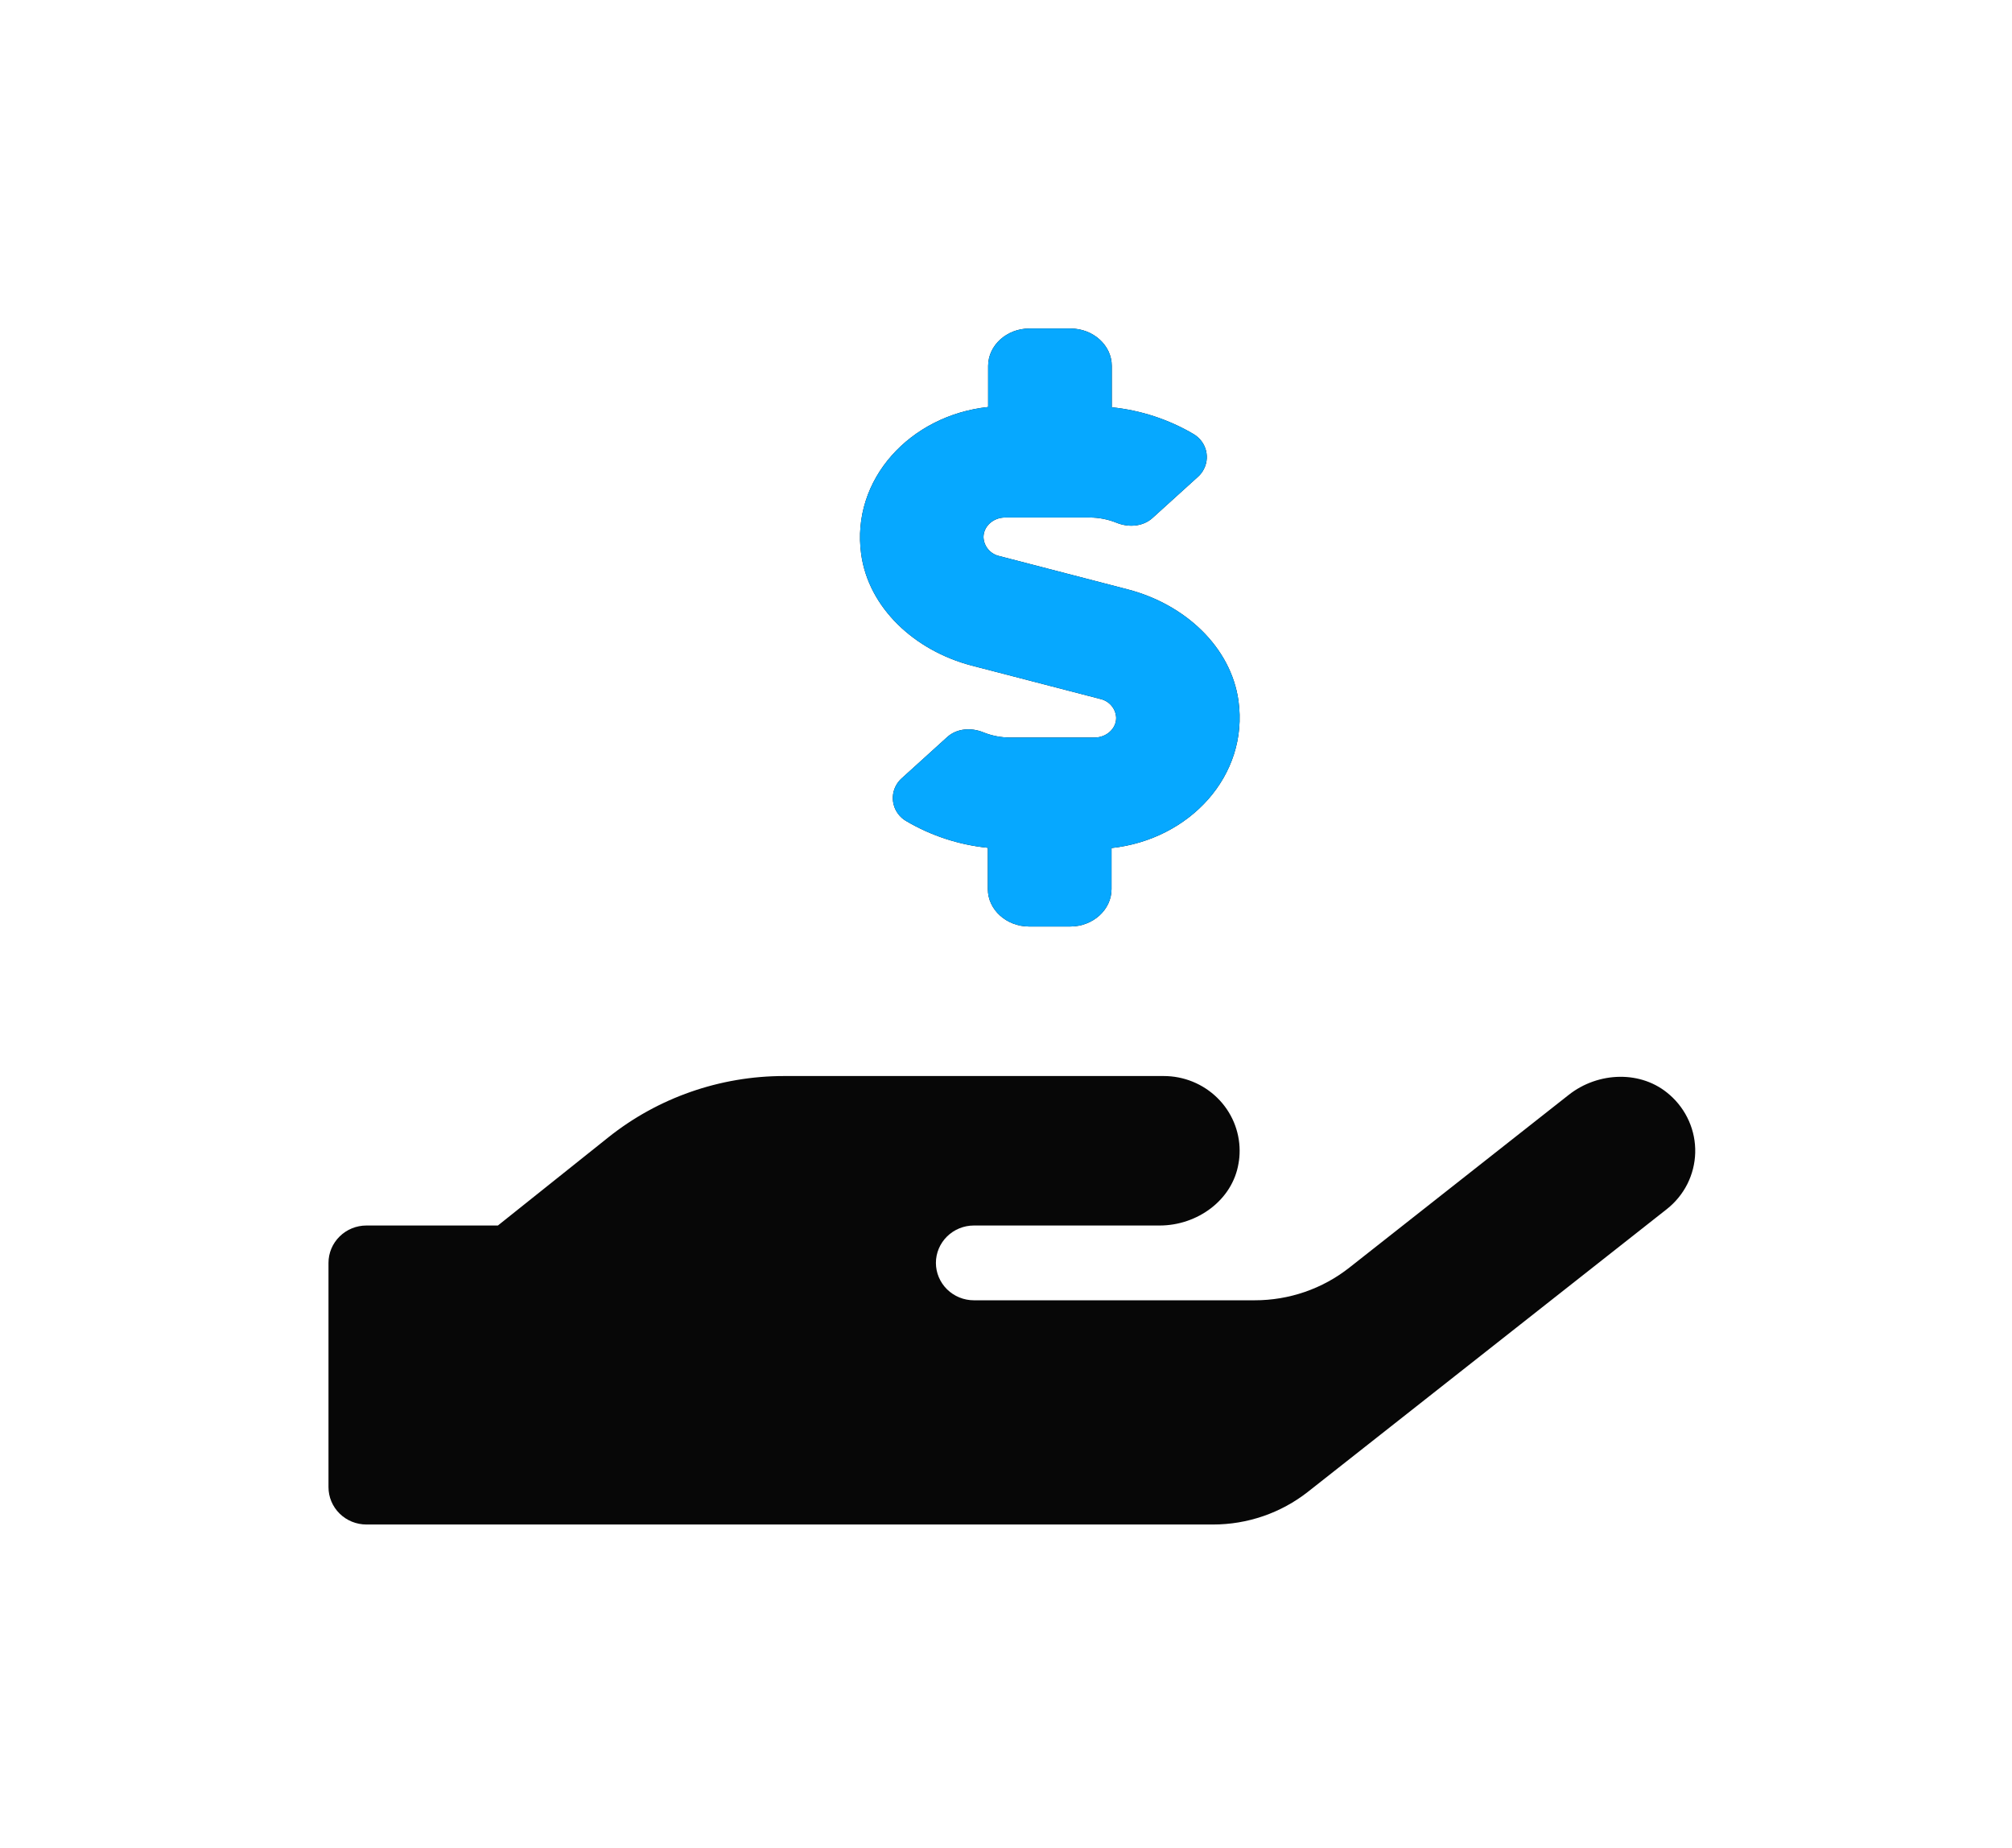 <svg width="49" height="45" viewBox="0 0 49 45" fill="none" xmlns="http://www.w3.org/2000/svg">
<g filter="url(#filter0_ddii_331_738)">
<path d="M23.664 16.208L26.8 17.022C26.906 17.046 27.002 17.105 27.071 17.188C27.14 17.271 27.18 17.375 27.183 17.483C27.183 17.744 26.947 17.96 26.656 17.96H24.599C24.377 17.96 24.157 17.917 23.952 17.835C23.649 17.71 23.3 17.738 23.068 17.949L21.97 18.944C21.919 18.988 21.875 19.039 21.84 19.096C21.795 19.169 21.764 19.25 21.751 19.335C21.738 19.42 21.742 19.506 21.763 19.589C21.783 19.673 21.821 19.751 21.873 19.82C21.924 19.889 21.989 19.947 22.064 19.991C22.672 20.35 23.353 20.574 24.058 20.645V21.652C24.058 22.153 24.511 22.562 25.062 22.562H26.066C26.618 22.562 27.07 22.153 27.07 21.652V20.651C28.973 20.446 30.413 18.887 30.162 17.067C29.98 15.759 28.864 14.718 27.471 14.354L24.335 13.54C24.229 13.516 24.133 13.457 24.064 13.374C23.995 13.291 23.955 13.187 23.952 13.08C23.952 12.818 24.188 12.602 24.479 12.602H26.536C26.759 12.602 26.979 12.645 27.185 12.727C27.487 12.852 27.837 12.824 28.069 12.613L29.167 11.618C29.216 11.575 29.259 11.525 29.293 11.47C29.338 11.397 29.369 11.315 29.383 11.23C29.396 11.146 29.392 11.059 29.372 10.976C29.351 10.892 29.314 10.813 29.262 10.744C29.211 10.675 29.145 10.617 29.071 10.572C28.462 10.213 27.782 9.99 27.076 9.918V8.91C27.076 8.41 26.624 8 26.072 8H25.068C24.517 8 24.065 8.41 24.065 8.91V9.911C22.164 10.116 20.722 11.675 20.973 13.495C21.154 14.803 22.273 15.844 23.664 16.208ZM40.665 26.663C39.983 26.055 38.92 26.095 38.203 26.663L32.864 30.867C32.208 31.385 31.393 31.666 30.552 31.664H23.718C23.473 31.664 23.238 31.568 23.064 31.397C22.891 31.226 22.793 30.995 22.793 30.753C22.793 30.512 22.891 30.281 23.064 30.11C23.238 29.939 23.473 29.843 23.718 29.843H28.242C29.161 29.843 30.017 29.223 30.163 28.33C30.182 28.228 30.19 28.124 30.19 28.02C30.189 27.538 29.994 27.075 29.647 26.735C29.3 26.394 28.831 26.203 28.341 26.203H19.095C17.536 26.203 16.024 26.731 14.813 27.698L12.126 29.843H8.925C8.679 29.843 8.444 29.939 8.271 30.11C8.097 30.281 8 30.512 8 30.753V36.214C8 36.456 8.097 36.687 8.271 36.858C8.444 37.029 8.679 37.124 8.925 37.124H29.541C30.381 37.125 31.196 36.844 31.853 36.328L40.592 29.445C40.802 29.28 40.973 29.071 41.093 28.834C41.212 28.596 41.278 28.336 41.285 28.071C41.292 27.806 41.24 27.543 41.133 27.3C41.026 27.057 40.867 26.84 40.666 26.663H40.665Z" fill="#070707"/>
</g>
<g filter="url(#filter1_ddii_331_738)">
<path d="M23.664 16.208L26.8 17.022C26.906 17.046 27.002 17.105 27.071 17.188C27.14 17.271 27.179 17.375 27.183 17.483C27.183 17.744 26.946 17.96 26.656 17.96H24.599C24.377 17.96 24.157 17.917 23.952 17.835C23.649 17.71 23.3 17.738 23.068 17.949L21.97 18.944C21.919 18.988 21.875 19.039 21.84 19.096C21.794 19.169 21.764 19.25 21.751 19.335C21.738 19.42 21.742 19.506 21.763 19.589C21.783 19.673 21.821 19.751 21.872 19.82C21.924 19.889 21.989 19.947 22.064 19.991C22.672 20.35 23.353 20.574 24.058 20.645V21.652C24.058 22.153 24.511 22.562 25.062 22.562H26.066C26.618 22.562 27.07 22.153 27.07 21.652V20.651C28.973 20.446 30.413 18.887 30.162 17.067C29.98 15.759 28.864 14.718 27.471 14.354L24.335 13.54C24.229 13.516 24.133 13.457 24.064 13.374C23.995 13.291 23.955 13.187 23.952 13.08C23.952 12.818 24.188 12.602 24.479 12.602H26.536C26.759 12.602 26.979 12.645 27.185 12.727C27.487 12.852 27.837 12.824 28.069 12.613L29.167 11.618C29.216 11.575 29.259 11.525 29.293 11.47C29.338 11.397 29.369 11.315 29.382 11.23C29.396 11.146 29.392 11.059 29.372 10.976C29.351 10.892 29.314 10.813 29.262 10.744C29.21 10.675 29.145 10.617 29.071 10.572C28.462 10.213 27.782 9.99 27.076 9.918V8.91C27.076 8.41 26.624 8 26.072 8H25.068C24.517 8 24.065 8.41 24.065 8.91V9.911C22.164 10.116 20.722 11.675 20.973 13.495C21.154 14.803 22.273 15.844 23.664 16.208Z" fill="#06A8FF"/>
</g>
<defs>
<filter id="filter0_ddii_331_738" x="0" y="0" width="48.286" height="44.124" filterUnits="userSpaceOnUse" color-interpolation-filters="sRGB">
<feFlood flood-opacity="0" result="BackgroundImageFix"/>
<feColorMatrix in="SourceAlpha" type="matrix" values="0 0 0 0 0 0 0 0 0 0 0 0 0 0 0 0 0 0 127 0" result="hardAlpha"/>
<feOffset dx="3" dy="3"/>
<feGaussianBlur stdDeviation="2"/>
<feComposite in2="hardAlpha" operator="out"/>
<feColorMatrix type="matrix" values="0 0 0 0 0 0 0 0 0 0 0 0 0 0 0 0 0 0 0.25 0"/>
<feBlend mode="normal" in2="BackgroundImageFix" result="effect1_dropShadow_331_738"/>
<feColorMatrix in="SourceAlpha" type="matrix" values="0 0 0 0 0 0 0 0 0 0 0 0 0 0 0 0 0 0 127 0" result="hardAlpha"/>
<feOffset dx="-3" dy="-3"/>
<feGaussianBlur stdDeviation="2.5"/>
<feComposite in2="hardAlpha" operator="out"/>
<feColorMatrix type="matrix" values="0 0 0 0 1 0 0 0 0 1 0 0 0 0 1 0 0 0 0.8 0"/>
<feBlend mode="normal" in2="effect1_dropShadow_331_738" result="effect2_dropShadow_331_738"/>
<feBlend mode="normal" in="SourceGraphic" in2="effect2_dropShadow_331_738" result="shape"/>
<feColorMatrix in="SourceAlpha" type="matrix" values="0 0 0 0 0 0 0 0 0 0 0 0 0 0 0 0 0 0 127 0" result="hardAlpha"/>
<feOffset dx="3" dy="3"/>
<feGaussianBlur stdDeviation="2"/>
<feComposite in2="hardAlpha" operator="arithmetic" k2="-1" k3="1"/>
<feColorMatrix type="matrix" values="0 0 0 0 1 0 0 0 0 1 0 0 0 0 1 0 0 0 0.25 0"/>
<feBlend mode="normal" in2="shape" result="effect3_innerShadow_331_738"/>
<feColorMatrix in="SourceAlpha" type="matrix" values="0 0 0 0 0 0 0 0 0 0 0 0 0 0 0 0 0 0 127 0" result="hardAlpha"/>
<feOffset dx="-3" dy="-3"/>
<feGaussianBlur stdDeviation="1.5"/>
<feComposite in2="hardAlpha" operator="arithmetic" k2="-1" k3="1"/>
<feColorMatrix type="matrix" values="0 0 0 0 0 0 0 0 0 0 0 0 0 0 0 0 0 0 0.2 0"/>
<feBlend mode="normal" in2="effect3_innerShadow_331_738" result="effect4_innerShadow_331_738"/>
</filter>
<filter id="filter1_ddii_331_738" x="12.944" y="0" width="24.246" height="29.562" filterUnits="userSpaceOnUse" color-interpolation-filters="sRGB">
<feFlood flood-opacity="0" result="BackgroundImageFix"/>
<feColorMatrix in="SourceAlpha" type="matrix" values="0 0 0 0 0 0 0 0 0 0 0 0 0 0 0 0 0 0 127 0" result="hardAlpha"/>
<feOffset dx="3" dy="3"/>
<feGaussianBlur stdDeviation="2"/>
<feComposite in2="hardAlpha" operator="out"/>
<feColorMatrix type="matrix" values="0 0 0 0 0 0 0 0 0 0 0 0 0 0 0 0 0 0 0.25 0"/>
<feBlend mode="normal" in2="BackgroundImageFix" result="effect1_dropShadow_331_738"/>
<feColorMatrix in="SourceAlpha" type="matrix" values="0 0 0 0 0 0 0 0 0 0 0 0 0 0 0 0 0 0 127 0" result="hardAlpha"/>
<feOffset dx="-3" dy="-3"/>
<feGaussianBlur stdDeviation="2.5"/>
<feComposite in2="hardAlpha" operator="out"/>
<feColorMatrix type="matrix" values="0 0 0 0 1 0 0 0 0 1 0 0 0 0 1 0 0 0 0.8 0"/>
<feBlend mode="normal" in2="effect1_dropShadow_331_738" result="effect2_dropShadow_331_738"/>
<feBlend mode="normal" in="SourceGraphic" in2="effect2_dropShadow_331_738" result="shape"/>
<feColorMatrix in="SourceAlpha" type="matrix" values="0 0 0 0 0 0 0 0 0 0 0 0 0 0 0 0 0 0 127 0" result="hardAlpha"/>
<feOffset dx="3" dy="3"/>
<feGaussianBlur stdDeviation="2"/>
<feComposite in2="hardAlpha" operator="arithmetic" k2="-1" k3="1"/>
<feColorMatrix type="matrix" values="0 0 0 0 1 0 0 0 0 1 0 0 0 0 1 0 0 0 0.25 0"/>
<feBlend mode="normal" in2="shape" result="effect3_innerShadow_331_738"/>
<feColorMatrix in="SourceAlpha" type="matrix" values="0 0 0 0 0 0 0 0 0 0 0 0 0 0 0 0 0 0 127 0" result="hardAlpha"/>
<feOffset dx="-3" dy="-3"/>
<feGaussianBlur stdDeviation="1.5"/>
<feComposite in2="hardAlpha" operator="arithmetic" k2="-1" k3="1"/>
<feColorMatrix type="matrix" values="0 0 0 0 0 0 0 0 0 0 0 0 0 0 0 0 0 0 0.2 0"/>
<feBlend mode="normal" in2="effect3_innerShadow_331_738" result="effect4_innerShadow_331_738"/>
</filter>
</defs>
</svg>
